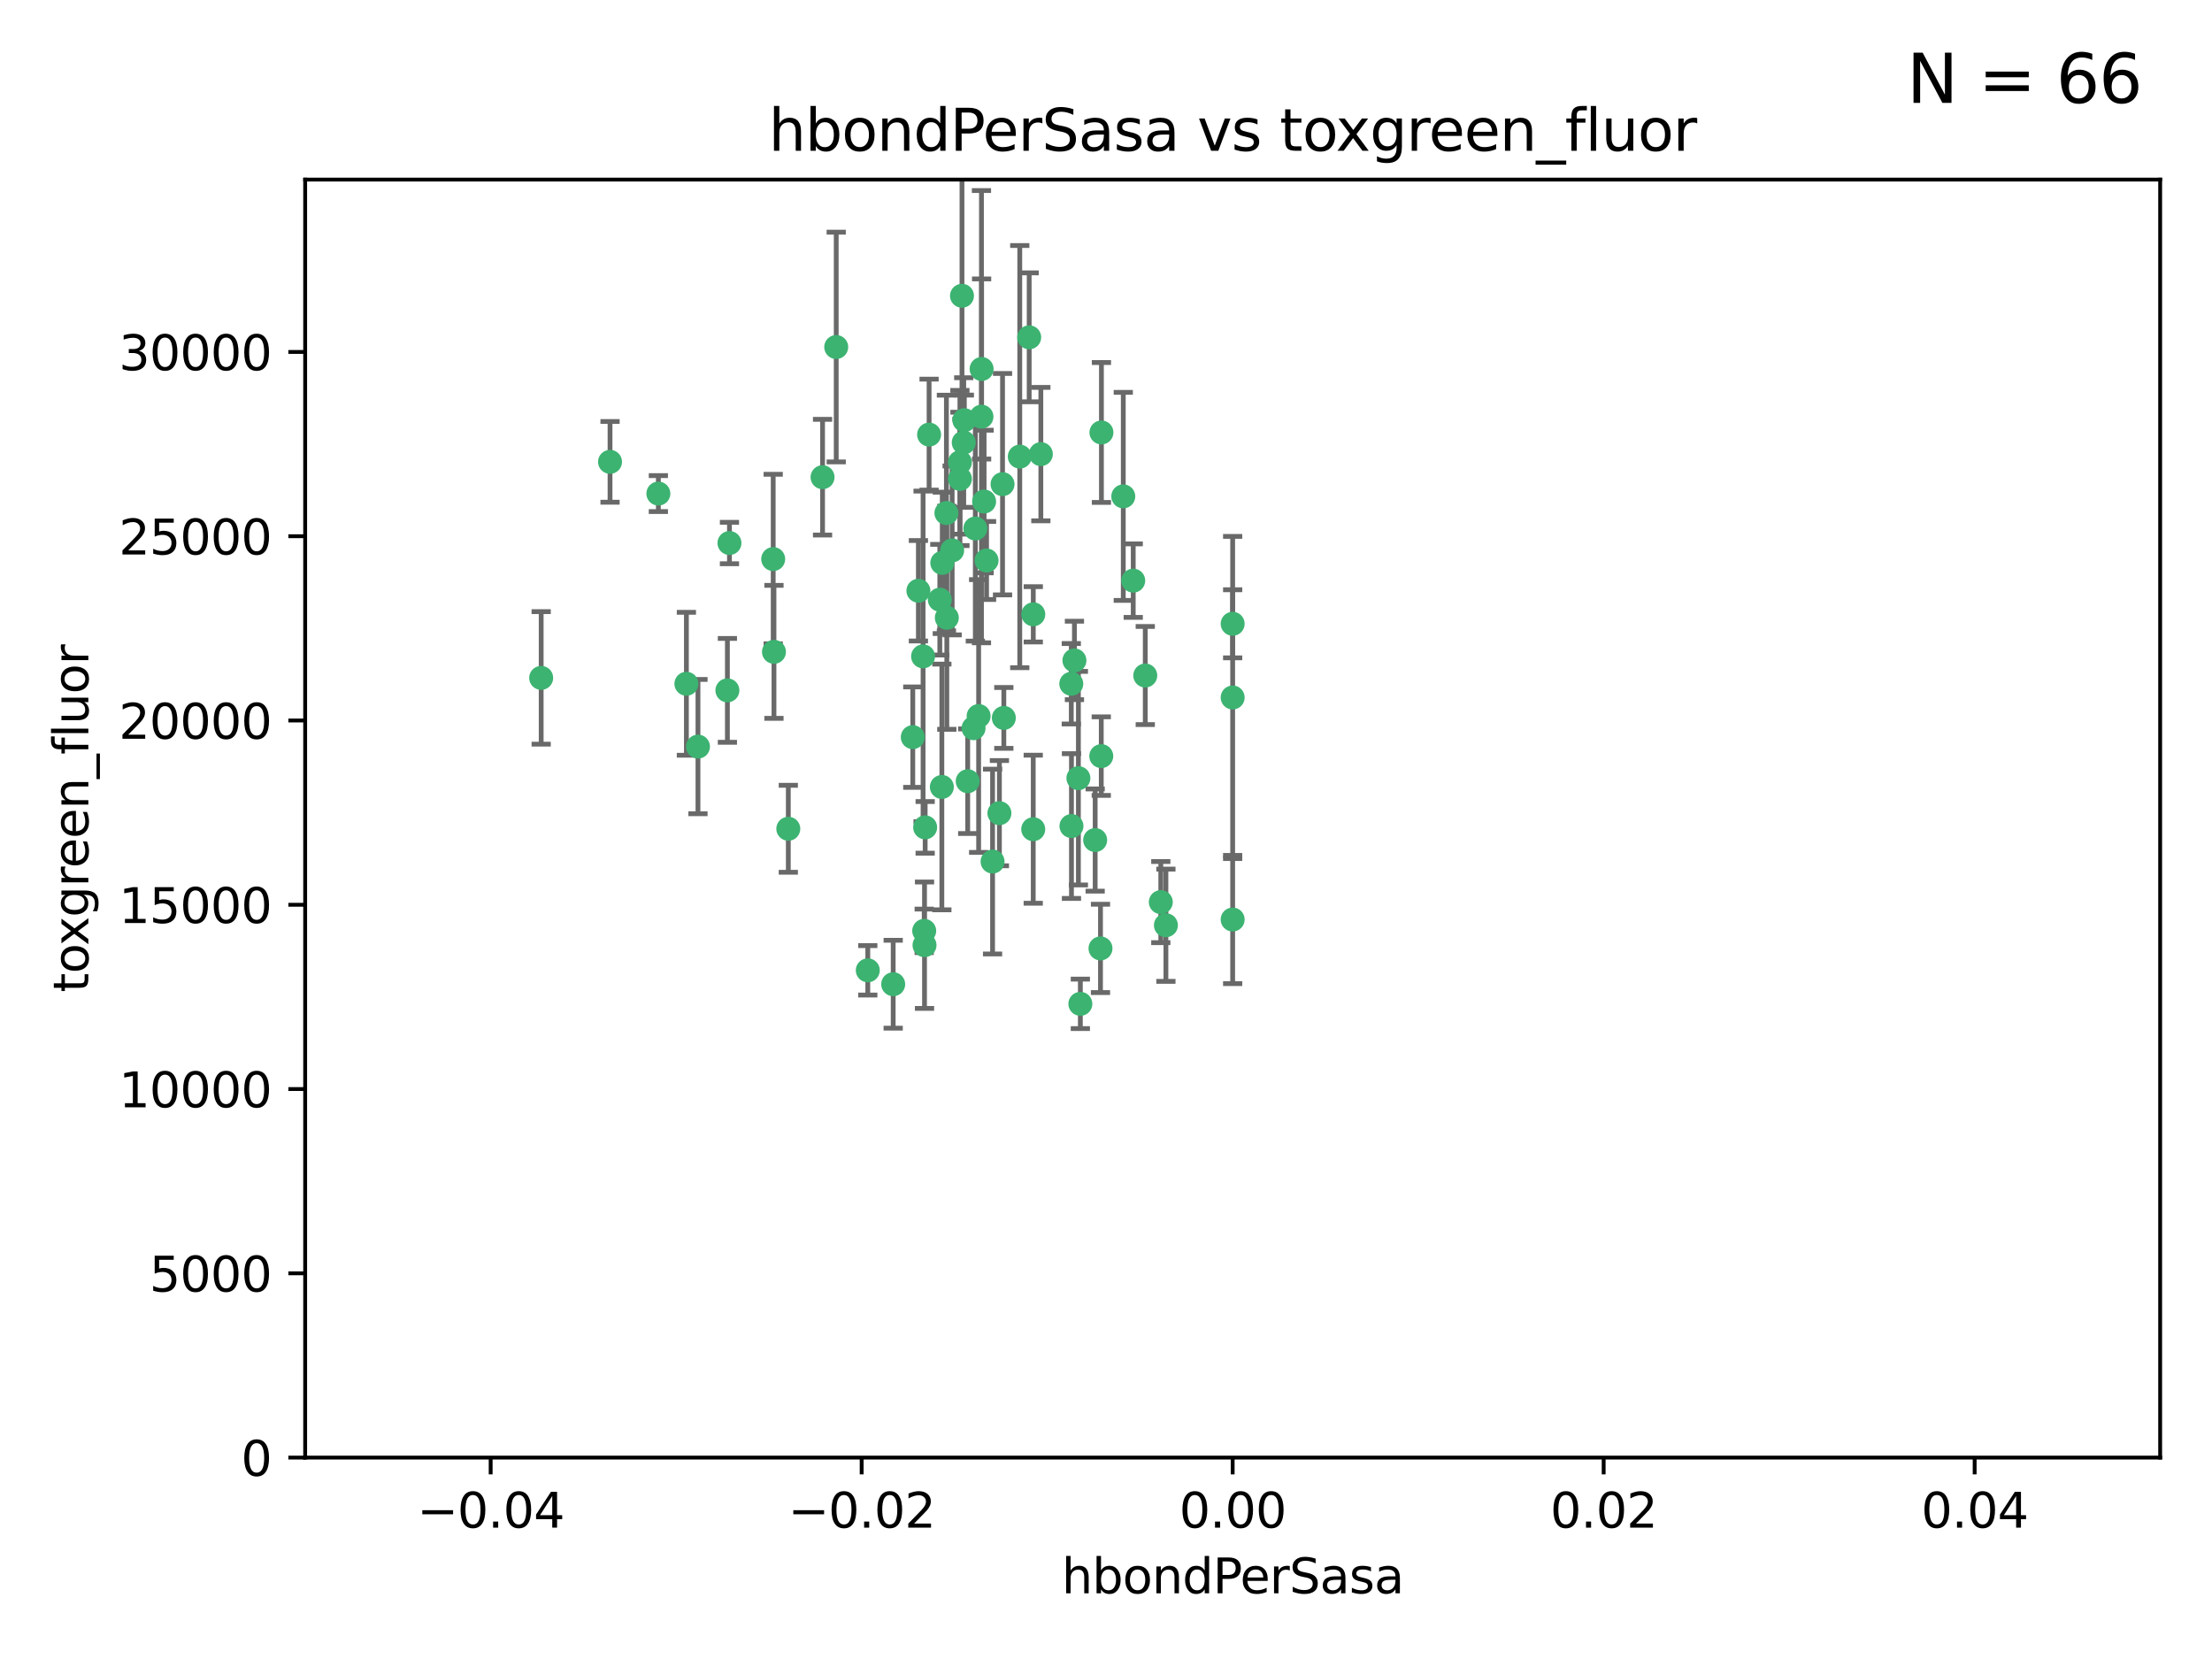 <?xml version="1.0" encoding="utf-8" standalone="no"?>
<!DOCTYPE svg PUBLIC "-//W3C//DTD SVG 1.1//EN"
  "http://www.w3.org/Graphics/SVG/1.1/DTD/svg11.dtd">
<svg xmlns:xlink="http://www.w3.org/1999/xlink" width="460.8pt" height="345.6pt" viewBox="0 0 460.8 345.6" xmlns="http://www.w3.org/2000/svg" version="1.1">
 <defs>
  <style type="text/css">*{stroke-linejoin: round; stroke-linecap: butt}</style>
 </defs>
 <g id="figure_1">
  <g id="patch_1">
   <path d="M 0 345.6 
L 460.8 345.6 
L 460.8 0 
L 0 0 
z
" style="fill: #ffffff"/>
  </g>
  <g id="axes_1">
   <g id="patch_2">
    <path d="M 63.571 303.64 
L 450 303.64 
L 450 37.411 
L 63.571 37.411 
z
" style="fill: #ffffff"/>
   </g>
   <g id="PathCollection_1">
    <defs>
     <path id="ma69e3de684" d="M 0 1.118 
C 0.297 1.118 0.581 1 0.791 0.791 
C 1 0.581 1.118 0.297 1.118 0 
C 1.118 -0.297 1 -0.581 0.791 -0.791 
C 0.581 -1 0.297 -1.118 0 -1.118 
C -0.297 -1.118 -0.581 -1 -0.791 -0.791 
C -1 -0.581 -1.118 -0.297 -1.118 0 
C -1.118 0.297 -1 0.581 -0.791 0.791 
C -0.581 1 -0.297 1.118 0 1.118 
z
" style="stroke: #3cb371"/>
    </defs>
    <g clip-path="url(#p8ebda1fb77)">
     <use xlink:href="#ma69e3de684" x="174.2" y="72.294" style="fill: #3cb371; stroke: #3cb371"/>
     <use xlink:href="#ma69e3de684" x="192.294" y="136.733" style="fill: #3cb371; stroke: #3cb371"/>
     <use xlink:href="#ma69e3de684" x="200.763" y="92.187" style="fill: #3cb371; stroke: #3cb371"/>
     <use xlink:href="#ma69e3de684" x="151.96" y="113.121" style="fill: #3cb371; stroke: #3cb371"/>
     <use xlink:href="#ma69e3de684" x="199.974" y="99.763" style="fill: #3cb371; stroke: #3cb371"/>
     <use xlink:href="#ma69e3de684" x="214.399" y="70.271" style="fill: #3cb371; stroke: #3cb371"/>
     <use xlink:href="#ma69e3de684" x="161.231" y="135.791" style="fill: #3cb371; stroke: #3cb371"/>
     <use xlink:href="#ma69e3de684" x="145.4" y="155.531" style="fill: #3cb371; stroke: #3cb371"/>
     <use xlink:href="#ma69e3de684" x="191.319" y="123.063" style="fill: #3cb371; stroke: #3cb371"/>
     <use xlink:href="#ma69e3de684" x="202.808" y="151.693" style="fill: #3cb371; stroke: #3cb371"/>
     <use xlink:href="#ma69e3de684" x="196.206" y="163.936" style="fill: #3cb371; stroke: #3cb371"/>
     <use xlink:href="#ma69e3de684" x="205.007" y="104.476" style="fill: #3cb371; stroke: #3cb371"/>
     <use xlink:href="#ma69e3de684" x="198.35" y="114.664" style="fill: #3cb371; stroke: #3cb371"/>
     <use xlink:href="#ma69e3de684" x="151.53" y="143.815" style="fill: #3cb371; stroke: #3cb371"/>
     <use xlink:href="#ma69e3de684" x="205.518" y="116.762" style="fill: #3cb371; stroke: #3cb371"/>
     <use xlink:href="#ma69e3de684" x="204.488" y="76.865" style="fill: #3cb371; stroke: #3cb371"/>
     <use xlink:href="#ma69e3de684" x="229.449" y="90.091" style="fill: #3cb371; stroke: #3cb371"/>
     <use xlink:href="#ma69e3de684" x="200.398" y="61.614" style="fill: #3cb371; stroke: #3cb371"/>
     <use xlink:href="#ma69e3de684" x="190.148" y="153.559" style="fill: #3cb371; stroke: #3cb371"/>
     <use xlink:href="#ma69e3de684" x="137.148" y="102.821" style="fill: #3cb371; stroke: #3cb371"/>
     <use xlink:href="#ma69e3de684" x="216.829" y="94.6" style="fill: #3cb371; stroke: #3cb371"/>
     <use xlink:href="#ma69e3de684" x="201.591" y="162.741" style="fill: #3cb371; stroke: #3cb371"/>
     <use xlink:href="#ma69e3de684" x="196.296" y="117.254" style="fill: #3cb371; stroke: #3cb371"/>
     <use xlink:href="#ma69e3de684" x="225.058" y="209.121" style="fill: #3cb371; stroke: #3cb371"/>
     <use xlink:href="#ma69e3de684" x="203.868" y="149.16" style="fill: #3cb371; stroke: #3cb371"/>
     <use xlink:href="#ma69e3de684" x="215.253" y="127.973" style="fill: #3cb371; stroke: #3cb371"/>
     <use xlink:href="#ma69e3de684" x="192.595" y="196.901" style="fill: #3cb371; stroke: #3cb371"/>
     <use xlink:href="#ma69e3de684" x="215.242" y="172.74" style="fill: #3cb371; stroke: #3cb371"/>
     <use xlink:href="#ma69e3de684" x="223.825" y="137.58" style="fill: #3cb371; stroke: #3cb371"/>
     <use xlink:href="#ma69e3de684" x="142.99" y="142.442" style="fill: #3cb371; stroke: #3cb371"/>
     <use xlink:href="#ma69e3de684" x="193.547" y="90.534" style="fill: #3cb371; stroke: #3cb371"/>
     <use xlink:href="#ma69e3de684" x="171.352" y="99.407" style="fill: #3cb371; stroke: #3cb371"/>
     <use xlink:href="#ma69e3de684" x="209.117" y="149.553" style="fill: #3cb371; stroke: #3cb371"/>
     <use xlink:href="#ma69e3de684" x="195.78" y="124.926" style="fill: #3cb371; stroke: #3cb371"/>
     <use xlink:href="#ma69e3de684" x="208.847" y="100.862" style="fill: #3cb371; stroke: #3cb371"/>
     <use xlink:href="#ma69e3de684" x="197.156" y="106.867" style="fill: #3cb371; stroke: #3cb371"/>
     <use xlink:href="#ma69e3de684" x="203.181" y="110.098" style="fill: #3cb371; stroke: #3cb371"/>
     <use xlink:href="#ma69e3de684" x="223.169" y="142.44" style="fill: #3cb371; stroke: #3cb371"/>
     <use xlink:href="#ma69e3de684" x="204.456" y="86.8" style="fill: #3cb371; stroke: #3cb371"/>
     <use xlink:href="#ma69e3de684" x="242.88" y="192.743" style="fill: #3cb371; stroke: #3cb371"/>
     <use xlink:href="#ma69e3de684" x="199.969" y="96.298" style="fill: #3cb371; stroke: #3cb371"/>
     <use xlink:href="#ma69e3de684" x="233.999" y="103.401" style="fill: #3cb371; stroke: #3cb371"/>
     <use xlink:href="#ma69e3de684" x="197.24" y="128.689" style="fill: #3cb371; stroke: #3cb371"/>
     <use xlink:href="#ma69e3de684" x="241.816" y="187.922" style="fill: #3cb371; stroke: #3cb371"/>
     <use xlink:href="#ma69e3de684" x="212.436" y="95.121" style="fill: #3cb371; stroke: #3cb371"/>
     <use xlink:href="#ma69e3de684" x="127.081" y="96.211" style="fill: #3cb371; stroke: #3cb371"/>
     <use xlink:href="#ma69e3de684" x="180.776" y="202.138" style="fill: #3cb371; stroke: #3cb371"/>
     <use xlink:href="#ma69e3de684" x="112.736" y="141.216" style="fill: #3cb371; stroke: #3cb371"/>
     <use xlink:href="#ma69e3de684" x="206.77" y="179.478" style="fill: #3cb371; stroke: #3cb371"/>
     <use xlink:href="#ma69e3de684" x="208.195" y="169.397" style="fill: #3cb371; stroke: #3cb371"/>
     <use xlink:href="#ma69e3de684" x="186.069" y="205.029" style="fill: #3cb371; stroke: #3cb371"/>
     <use xlink:href="#ma69e3de684" x="200.892" y="87.531" style="fill: #3cb371; stroke: #3cb371"/>
     <use xlink:href="#ma69e3de684" x="229.414" y="157.513" style="fill: #3cb371; stroke: #3cb371"/>
     <use xlink:href="#ma69e3de684" x="192.527" y="193.912" style="fill: #3cb371; stroke: #3cb371"/>
     <use xlink:href="#ma69e3de684" x="161.071" y="116.464" style="fill: #3cb371; stroke: #3cb371"/>
     <use xlink:href="#ma69e3de684" x="228.144" y="174.998" style="fill: #3cb371; stroke: #3cb371"/>
     <use xlink:href="#ma69e3de684" x="223.205" y="172.082" style="fill: #3cb371; stroke: #3cb371"/>
     <use xlink:href="#ma69e3de684" x="192.729" y="172.356" style="fill: #3cb371; stroke: #3cb371"/>
     <use xlink:href="#ma69e3de684" x="256.786" y="191.554" style="fill: #3cb371; stroke: #3cb371"/>
     <use xlink:href="#ma69e3de684" x="256.786" y="145.3" style="fill: #3cb371; stroke: #3cb371"/>
     <use xlink:href="#ma69e3de684" x="256.786" y="129.947" style="fill: #3cb371; stroke: #3cb371"/>
     <use xlink:href="#ma69e3de684" x="224.65" y="162.105" style="fill: #3cb371; stroke: #3cb371"/>
     <use xlink:href="#ma69e3de684" x="238.58" y="140.722" style="fill: #3cb371; stroke: #3cb371"/>
     <use xlink:href="#ma69e3de684" x="229.252" y="197.571" style="fill: #3cb371; stroke: #3cb371"/>
     <use xlink:href="#ma69e3de684" x="236.073" y="120.958" style="fill: #3cb371; stroke: #3cb371"/>
     <use xlink:href="#ma69e3de684" x="164.219" y="172.649" style="fill: #3cb371; stroke: #3cb371"/>
    </g>
   </g>
   <g id="matplotlib.axis_1">
    <g id="xtick_1">
     <g id="line2d_1">
      <defs>
       <path id="m394d645f6f" d="M 0 0 
L 0 3.5 
" style="stroke: #000000; stroke-width: 0.8"/>
      </defs>
      <g>
       <use xlink:href="#m394d645f6f" x="102.214" y="303.64" style="stroke: #000000; stroke-width: 0.8"/>
      </g>
     </g>
     <g id="text_1">
      <!-- −0.04 -->
      <g transform="translate(86.891 318.238)scale(0.1 -0.1)">
       <defs>
        <path id="DejaVuSans-2212" d="M 678 2272 
L 4684 2272 
L 4684 1741 
L 678 1741 
L 678 2272 
z
" transform="scale(0.016)"/>
        <path id="DejaVuSans-30" d="M 2034 4250 
Q 1547 4250 1301 3770 
Q 1056 3291 1056 2328 
Q 1056 1369 1301 889 
Q 1547 409 2034 409 
Q 2525 409 2770 889 
Q 3016 1369 3016 2328 
Q 3016 3291 2770 3770 
Q 2525 4250 2034 4250 
z
M 2034 4750 
Q 2819 4750 3233 4129 
Q 3647 3509 3647 2328 
Q 3647 1150 3233 529 
Q 2819 -91 2034 -91 
Q 1250 -91 836 529 
Q 422 1150 422 2328 
Q 422 3509 836 4129 
Q 1250 4750 2034 4750 
z
" transform="scale(0.016)"/>
        <path id="DejaVuSans-2e" d="M 684 794 
L 1344 794 
L 1344 0 
L 684 0 
L 684 794 
z
" transform="scale(0.016)"/>
        <path id="DejaVuSans-34" d="M 2419 4116 
L 825 1625 
L 2419 1625 
L 2419 4116 
z
M 2253 4666 
L 3047 4666 
L 3047 1625 
L 3713 1625 
L 3713 1100 
L 3047 1100 
L 3047 0 
L 2419 0 
L 2419 1100 
L 313 1100 
L 313 1709 
L 2253 4666 
z
" transform="scale(0.016)"/>
       </defs>
       <use xlink:href="#DejaVuSans-2212"/>
       <use xlink:href="#DejaVuSans-30" x="83.789"/>
       <use xlink:href="#DejaVuSans-2e" x="147.412"/>
       <use xlink:href="#DejaVuSans-30" x="179.199"/>
       <use xlink:href="#DejaVuSans-34" x="242.822"/>
      </g>
     </g>
    </g>
    <g id="xtick_2">
     <g id="line2d_2">
      <g>
       <use xlink:href="#m394d645f6f" x="179.5" y="303.64" style="stroke: #000000; stroke-width: 0.8"/>
      </g>
     </g>
     <g id="text_2">
      <!-- −0.02 -->
      <g transform="translate(164.177 318.238)scale(0.1 -0.1)">
       <defs>
        <path id="DejaVuSans-32" d="M 1228 531 
L 3431 531 
L 3431 0 
L 469 0 
L 469 531 
Q 828 903 1448 1529 
Q 2069 2156 2228 2338 
Q 2531 2678 2651 2914 
Q 2772 3150 2772 3378 
Q 2772 3750 2511 3984 
Q 2250 4219 1831 4219 
Q 1534 4219 1204 4116 
Q 875 4013 500 3803 
L 500 4441 
Q 881 4594 1212 4672 
Q 1544 4750 1819 4750 
Q 2544 4750 2975 4387 
Q 3406 4025 3406 3419 
Q 3406 3131 3298 2873 
Q 3191 2616 2906 2266 
Q 2828 2175 2409 1742 
Q 1991 1309 1228 531 
z
" transform="scale(0.016)"/>
       </defs>
       <use xlink:href="#DejaVuSans-2212"/>
       <use xlink:href="#DejaVuSans-30" x="83.789"/>
       <use xlink:href="#DejaVuSans-2e" x="147.412"/>
       <use xlink:href="#DejaVuSans-30" x="179.199"/>
       <use xlink:href="#DejaVuSans-32" x="242.822"/>
      </g>
     </g>
    </g>
    <g id="xtick_3">
     <g id="line2d_3">
      <g>
       <use xlink:href="#m394d645f6f" x="256.786" y="303.64" style="stroke: #000000; stroke-width: 0.8"/>
      </g>
     </g>
     <g id="text_3">
      <!-- 0.00 -->
      <g transform="translate(245.653 318.238)scale(0.1 -0.1)">
       <use xlink:href="#DejaVuSans-30"/>
       <use xlink:href="#DejaVuSans-2e" x="63.623"/>
       <use xlink:href="#DejaVuSans-30" x="95.41"/>
       <use xlink:href="#DejaVuSans-30" x="159.033"/>
      </g>
     </g>
    </g>
    <g id="xtick_4">
     <g id="line2d_4">
      <g>
       <use xlink:href="#m394d645f6f" x="334.071" y="303.64" style="stroke: #000000; stroke-width: 0.8"/>
      </g>
     </g>
     <g id="text_4">
      <!-- 0.02 -->
      <g transform="translate(322.939 318.238)scale(0.1 -0.1)">
       <use xlink:href="#DejaVuSans-30"/>
       <use xlink:href="#DejaVuSans-2e" x="63.623"/>
       <use xlink:href="#DejaVuSans-30" x="95.41"/>
       <use xlink:href="#DejaVuSans-32" x="159.033"/>
      </g>
     </g>
    </g>
    <g id="xtick_5">
     <g id="line2d_5">
      <g>
       <use xlink:href="#m394d645f6f" x="411.357" y="303.64" style="stroke: #000000; stroke-width: 0.8"/>
      </g>
     </g>
     <g id="text_5">
      <!-- 0.04 -->
      <g transform="translate(400.224 318.238)scale(0.1 -0.1)">
       <use xlink:href="#DejaVuSans-30"/>
       <use xlink:href="#DejaVuSans-2e" x="63.623"/>
       <use xlink:href="#DejaVuSans-30" x="95.41"/>
       <use xlink:href="#DejaVuSans-34" x="159.033"/>
      </g>
     </g>
    </g>
    <g id="text_6">
     <!-- hbondPerSasa -->
     <g transform="translate(221.168 331.917)scale(0.1 -0.1)">
      <defs>
       <path id="DejaVuSans-68" d="M 3513 2113 
L 3513 0 
L 2938 0 
L 2938 2094 
Q 2938 2591 2744 2837 
Q 2550 3084 2163 3084 
Q 1697 3084 1428 2787 
Q 1159 2491 1159 1978 
L 1159 0 
L 581 0 
L 581 4863 
L 1159 4863 
L 1159 2956 
Q 1366 3272 1645 3428 
Q 1925 3584 2291 3584 
Q 2894 3584 3203 3211 
Q 3513 2838 3513 2113 
z
" transform="scale(0.016)"/>
       <path id="DejaVuSans-62" d="M 3116 1747 
Q 3116 2381 2855 2742 
Q 2594 3103 2138 3103 
Q 1681 3103 1420 2742 
Q 1159 2381 1159 1747 
Q 1159 1113 1420 752 
Q 1681 391 2138 391 
Q 2594 391 2855 752 
Q 3116 1113 3116 1747 
z
M 1159 2969 
Q 1341 3281 1617 3432 
Q 1894 3584 2278 3584 
Q 2916 3584 3314 3078 
Q 3713 2572 3713 1747 
Q 3713 922 3314 415 
Q 2916 -91 2278 -91 
Q 1894 -91 1617 61 
Q 1341 213 1159 525 
L 1159 0 
L 581 0 
L 581 4863 
L 1159 4863 
L 1159 2969 
z
" transform="scale(0.016)"/>
       <path id="DejaVuSans-6f" d="M 1959 3097 
Q 1497 3097 1228 2736 
Q 959 2375 959 1747 
Q 959 1119 1226 758 
Q 1494 397 1959 397 
Q 2419 397 2687 759 
Q 2956 1122 2956 1747 
Q 2956 2369 2687 2733 
Q 2419 3097 1959 3097 
z
M 1959 3584 
Q 2709 3584 3137 3096 
Q 3566 2609 3566 1747 
Q 3566 888 3137 398 
Q 2709 -91 1959 -91 
Q 1206 -91 779 398 
Q 353 888 353 1747 
Q 353 2609 779 3096 
Q 1206 3584 1959 3584 
z
" transform="scale(0.016)"/>
       <path id="DejaVuSans-6e" d="M 3513 2113 
L 3513 0 
L 2938 0 
L 2938 2094 
Q 2938 2591 2744 2837 
Q 2550 3084 2163 3084 
Q 1697 3084 1428 2787 
Q 1159 2491 1159 1978 
L 1159 0 
L 581 0 
L 581 3500 
L 1159 3500 
L 1159 2956 
Q 1366 3272 1645 3428 
Q 1925 3584 2291 3584 
Q 2894 3584 3203 3211 
Q 3513 2838 3513 2113 
z
" transform="scale(0.016)"/>
       <path id="DejaVuSans-64" d="M 2906 2969 
L 2906 4863 
L 3481 4863 
L 3481 0 
L 2906 0 
L 2906 525 
Q 2725 213 2448 61 
Q 2172 -91 1784 -91 
Q 1150 -91 751 415 
Q 353 922 353 1747 
Q 353 2572 751 3078 
Q 1150 3584 1784 3584 
Q 2172 3584 2448 3432 
Q 2725 3281 2906 2969 
z
M 947 1747 
Q 947 1113 1208 752 
Q 1469 391 1925 391 
Q 2381 391 2643 752 
Q 2906 1113 2906 1747 
Q 2906 2381 2643 2742 
Q 2381 3103 1925 3103 
Q 1469 3103 1208 2742 
Q 947 2381 947 1747 
z
" transform="scale(0.016)"/>
       <path id="DejaVuSans-50" d="M 1259 4147 
L 1259 2394 
L 2053 2394 
Q 2494 2394 2734 2622 
Q 2975 2850 2975 3272 
Q 2975 3691 2734 3919 
Q 2494 4147 2053 4147 
L 1259 4147 
z
M 628 4666 
L 2053 4666 
Q 2838 4666 3239 4311 
Q 3641 3956 3641 3272 
Q 3641 2581 3239 2228 
Q 2838 1875 2053 1875 
L 1259 1875 
L 1259 0 
L 628 0 
L 628 4666 
z
" transform="scale(0.016)"/>
       <path id="DejaVuSans-65" d="M 3597 1894 
L 3597 1613 
L 953 1613 
Q 991 1019 1311 708 
Q 1631 397 2203 397 
Q 2534 397 2845 478 
Q 3156 559 3463 722 
L 3463 178 
Q 3153 47 2828 -22 
Q 2503 -91 2169 -91 
Q 1331 -91 842 396 
Q 353 884 353 1716 
Q 353 2575 817 3079 
Q 1281 3584 2069 3584 
Q 2775 3584 3186 3129 
Q 3597 2675 3597 1894 
z
M 3022 2063 
Q 3016 2534 2758 2815 
Q 2500 3097 2075 3097 
Q 1594 3097 1305 2825 
Q 1016 2553 972 2059 
L 3022 2063 
z
" transform="scale(0.016)"/>
       <path id="DejaVuSans-72" d="M 2631 2963 
Q 2534 3019 2420 3045 
Q 2306 3072 2169 3072 
Q 1681 3072 1420 2755 
Q 1159 2438 1159 1844 
L 1159 0 
L 581 0 
L 581 3500 
L 1159 3500 
L 1159 2956 
Q 1341 3275 1631 3429 
Q 1922 3584 2338 3584 
Q 2397 3584 2469 3576 
Q 2541 3569 2628 3553 
L 2631 2963 
z
" transform="scale(0.016)"/>
       <path id="DejaVuSans-53" d="M 3425 4513 
L 3425 3897 
Q 3066 4069 2747 4153 
Q 2428 4238 2131 4238 
Q 1616 4238 1336 4038 
Q 1056 3838 1056 3469 
Q 1056 3159 1242 3001 
Q 1428 2844 1947 2747 
L 2328 2669 
Q 3034 2534 3370 2195 
Q 3706 1856 3706 1288 
Q 3706 609 3251 259 
Q 2797 -91 1919 -91 
Q 1588 -91 1214 -16 
Q 841 59 441 206 
L 441 856 
Q 825 641 1194 531 
Q 1563 422 1919 422 
Q 2459 422 2753 634 
Q 3047 847 3047 1241 
Q 3047 1584 2836 1778 
Q 2625 1972 2144 2069 
L 1759 2144 
Q 1053 2284 737 2584 
Q 422 2884 422 3419 
Q 422 4038 858 4394 
Q 1294 4750 2059 4750 
Q 2388 4750 2728 4690 
Q 3069 4631 3425 4513 
z
" transform="scale(0.016)"/>
       <path id="DejaVuSans-61" d="M 2194 1759 
Q 1497 1759 1228 1600 
Q 959 1441 959 1056 
Q 959 750 1161 570 
Q 1363 391 1709 391 
Q 2188 391 2477 730 
Q 2766 1069 2766 1631 
L 2766 1759 
L 2194 1759 
z
M 3341 1997 
L 3341 0 
L 2766 0 
L 2766 531 
Q 2569 213 2275 61 
Q 1981 -91 1556 -91 
Q 1019 -91 701 211 
Q 384 513 384 1019 
Q 384 1609 779 1909 
Q 1175 2209 1959 2209 
L 2766 2209 
L 2766 2266 
Q 2766 2663 2505 2880 
Q 2244 3097 1772 3097 
Q 1472 3097 1187 3025 
Q 903 2953 641 2809 
L 641 3341 
Q 956 3463 1253 3523 
Q 1550 3584 1831 3584 
Q 2591 3584 2966 3190 
Q 3341 2797 3341 1997 
z
" transform="scale(0.016)"/>
       <path id="DejaVuSans-73" d="M 2834 3397 
L 2834 2853 
Q 2591 2978 2328 3040 
Q 2066 3103 1784 3103 
Q 1356 3103 1142 2972 
Q 928 2841 928 2578 
Q 928 2378 1081 2264 
Q 1234 2150 1697 2047 
L 1894 2003 
Q 2506 1872 2764 1633 
Q 3022 1394 3022 966 
Q 3022 478 2636 193 
Q 2250 -91 1575 -91 
Q 1294 -91 989 -36 
Q 684 19 347 128 
L 347 722 
Q 666 556 975 473 
Q 1284 391 1588 391 
Q 1994 391 2212 530 
Q 2431 669 2431 922 
Q 2431 1156 2273 1281 
Q 2116 1406 1581 1522 
L 1381 1569 
Q 847 1681 609 1914 
Q 372 2147 372 2553 
Q 372 3047 722 3315 
Q 1072 3584 1716 3584 
Q 2034 3584 2315 3537 
Q 2597 3491 2834 3397 
z
" transform="scale(0.016)"/>
      </defs>
      <use xlink:href="#DejaVuSans-68"/>
      <use xlink:href="#DejaVuSans-62" x="63.379"/>
      <use xlink:href="#DejaVuSans-6f" x="126.855"/>
      <use xlink:href="#DejaVuSans-6e" x="188.037"/>
      <use xlink:href="#DejaVuSans-64" x="251.416"/>
      <use xlink:href="#DejaVuSans-50" x="314.893"/>
      <use xlink:href="#DejaVuSans-65" x="371.57"/>
      <use xlink:href="#DejaVuSans-72" x="433.094"/>
      <use xlink:href="#DejaVuSans-53" x="474.207"/>
      <use xlink:href="#DejaVuSans-61" x="537.684"/>
      <use xlink:href="#DejaVuSans-73" x="598.963"/>
      <use xlink:href="#DejaVuSans-61" x="651.062"/>
     </g>
    </g>
   </g>
   <g id="matplotlib.axis_2">
    <g id="ytick_1">
     <g id="line2d_6">
      <defs>
       <path id="m53cd7a9b62" d="M 0 0 
L -3.5 0 
" style="stroke: #000000; stroke-width: 0.8"/>
      </defs>
      <g>
       <use xlink:href="#m53cd7a9b62" x="63.571" y="303.64" style="stroke: #000000; stroke-width: 0.8"/>
      </g>
     </g>
     <g id="text_7">
      <!-- 0 -->
      <g transform="translate(50.209 307.439)scale(0.1 -0.1)">
       <use xlink:href="#DejaVuSans-30"/>
      </g>
     </g>
    </g>
    <g id="ytick_2">
     <g id="line2d_7">
      <g>
       <use xlink:href="#m53cd7a9b62" x="63.571" y="265.253" style="stroke: #000000; stroke-width: 0.8"/>
      </g>
     </g>
     <g id="text_8">
      <!-- 5000 -->
      <g transform="translate(31.121 269.052)scale(0.1 -0.1)">
       <defs>
        <path id="DejaVuSans-35" d="M 691 4666 
L 3169 4666 
L 3169 4134 
L 1269 4134 
L 1269 2991 
Q 1406 3038 1543 3061 
Q 1681 3084 1819 3084 
Q 2600 3084 3056 2656 
Q 3513 2228 3513 1497 
Q 3513 744 3044 326 
Q 2575 -91 1722 -91 
Q 1428 -91 1123 -41 
Q 819 9 494 109 
L 494 744 
Q 775 591 1075 516 
Q 1375 441 1709 441 
Q 2250 441 2565 725 
Q 2881 1009 2881 1497 
Q 2881 1984 2565 2268 
Q 2250 2553 1709 2553 
Q 1456 2553 1204 2497 
Q 953 2441 691 2322 
L 691 4666 
z
" transform="scale(0.016)"/>
       </defs>
       <use xlink:href="#DejaVuSans-35"/>
       <use xlink:href="#DejaVuSans-30" x="63.623"/>
       <use xlink:href="#DejaVuSans-30" x="127.246"/>
       <use xlink:href="#DejaVuSans-30" x="190.869"/>
      </g>
     </g>
    </g>
    <g id="ytick_3">
     <g id="line2d_8">
      <g>
       <use xlink:href="#m53cd7a9b62" x="63.571" y="226.866" style="stroke: #000000; stroke-width: 0.8"/>
      </g>
     </g>
     <g id="text_9">
      <!-- 10000 -->
      <g transform="translate(24.759 230.665)scale(0.1 -0.1)">
       <defs>
        <path id="DejaVuSans-31" d="M 794 531 
L 1825 531 
L 1825 4091 
L 703 3866 
L 703 4441 
L 1819 4666 
L 2450 4666 
L 2450 531 
L 3481 531 
L 3481 0 
L 794 0 
L 794 531 
z
" transform="scale(0.016)"/>
       </defs>
       <use xlink:href="#DejaVuSans-31"/>
       <use xlink:href="#DejaVuSans-30" x="63.623"/>
       <use xlink:href="#DejaVuSans-30" x="127.246"/>
       <use xlink:href="#DejaVuSans-30" x="190.869"/>
       <use xlink:href="#DejaVuSans-30" x="254.492"/>
      </g>
     </g>
    </g>
    <g id="ytick_4">
     <g id="line2d_9">
      <g>
       <use xlink:href="#m53cd7a9b62" x="63.571" y="188.479" style="stroke: #000000; stroke-width: 0.8"/>
      </g>
     </g>
     <g id="text_10">
      <!-- 15000 -->
      <g transform="translate(24.759 192.278)scale(0.1 -0.1)">
       <use xlink:href="#DejaVuSans-31"/>
       <use xlink:href="#DejaVuSans-35" x="63.623"/>
       <use xlink:href="#DejaVuSans-30" x="127.246"/>
       <use xlink:href="#DejaVuSans-30" x="190.869"/>
       <use xlink:href="#DejaVuSans-30" x="254.492"/>
      </g>
     </g>
    </g>
    <g id="ytick_5">
     <g id="line2d_10">
      <g>
       <use xlink:href="#m53cd7a9b62" x="63.571" y="150.092" style="stroke: #000000; stroke-width: 0.8"/>
      </g>
     </g>
     <g id="text_11">
      <!-- 20000 -->
      <g transform="translate(24.759 153.891)scale(0.1 -0.1)">
       <use xlink:href="#DejaVuSans-32"/>
       <use xlink:href="#DejaVuSans-30" x="63.623"/>
       <use xlink:href="#DejaVuSans-30" x="127.246"/>
       <use xlink:href="#DejaVuSans-30" x="190.869"/>
       <use xlink:href="#DejaVuSans-30" x="254.492"/>
      </g>
     </g>
    </g>
    <g id="ytick_6">
     <g id="line2d_11">
      <g>
       <use xlink:href="#m53cd7a9b62" x="63.571" y="111.705" style="stroke: #000000; stroke-width: 0.8"/>
      </g>
     </g>
     <g id="text_12">
      <!-- 25000 -->
      <g transform="translate(24.759 115.504)scale(0.1 -0.1)">
       <use xlink:href="#DejaVuSans-32"/>
       <use xlink:href="#DejaVuSans-35" x="63.623"/>
       <use xlink:href="#DejaVuSans-30" x="127.246"/>
       <use xlink:href="#DejaVuSans-30" x="190.869"/>
       <use xlink:href="#DejaVuSans-30" x="254.492"/>
      </g>
     </g>
    </g>
    <g id="ytick_7">
     <g id="line2d_12">
      <g>
       <use xlink:href="#m53cd7a9b62" x="63.571" y="73.317" style="stroke: #000000; stroke-width: 0.8"/>
      </g>
     </g>
     <g id="text_13">
      <!-- 30000 -->
      <g transform="translate(24.759 77.117)scale(0.1 -0.1)">
       <defs>
        <path id="DejaVuSans-33" d="M 2597 2516 
Q 3050 2419 3304 2112 
Q 3559 1806 3559 1356 
Q 3559 666 3084 287 
Q 2609 -91 1734 -91 
Q 1441 -91 1130 -33 
Q 819 25 488 141 
L 488 750 
Q 750 597 1062 519 
Q 1375 441 1716 441 
Q 2309 441 2620 675 
Q 2931 909 2931 1356 
Q 2931 1769 2642 2001 
Q 2353 2234 1838 2234 
L 1294 2234 
L 1294 2753 
L 1863 2753 
Q 2328 2753 2575 2939 
Q 2822 3125 2822 3475 
Q 2822 3834 2567 4026 
Q 2313 4219 1838 4219 
Q 1578 4219 1281 4162 
Q 984 4106 628 3988 
L 628 4550 
Q 988 4650 1302 4700 
Q 1616 4750 1894 4750 
Q 2613 4750 3031 4423 
Q 3450 4097 3450 3541 
Q 3450 3153 3228 2886 
Q 3006 2619 2597 2516 
z
" transform="scale(0.016)"/>
       </defs>
       <use xlink:href="#DejaVuSans-33"/>
       <use xlink:href="#DejaVuSans-30" x="63.623"/>
       <use xlink:href="#DejaVuSans-30" x="127.246"/>
       <use xlink:href="#DejaVuSans-30" x="190.869"/>
       <use xlink:href="#DejaVuSans-30" x="254.492"/>
      </g>
     </g>
    </g>
    <g id="text_14">
     <!-- toxgreen_fluor -->
     <g transform="translate(18.401 206.72)rotate(-90)scale(0.1 -0.1)">
      <defs>
       <path id="DejaVuSans-74" d="M 1172 4494 
L 1172 3500 
L 2356 3500 
L 2356 3053 
L 1172 3053 
L 1172 1153 
Q 1172 725 1289 603 
Q 1406 481 1766 481 
L 2356 481 
L 2356 0 
L 1766 0 
Q 1100 0 847 248 
Q 594 497 594 1153 
L 594 3053 
L 172 3053 
L 172 3500 
L 594 3500 
L 594 4494 
L 1172 4494 
z
" transform="scale(0.016)"/>
       <path id="DejaVuSans-78" d="M 3513 3500 
L 2247 1797 
L 3578 0 
L 2900 0 
L 1881 1375 
L 863 0 
L 184 0 
L 1544 1831 
L 300 3500 
L 978 3500 
L 1906 2253 
L 2834 3500 
L 3513 3500 
z
" transform="scale(0.016)"/>
       <path id="DejaVuSans-67" d="M 2906 1791 
Q 2906 2416 2648 2759 
Q 2391 3103 1925 3103 
Q 1463 3103 1205 2759 
Q 947 2416 947 1791 
Q 947 1169 1205 825 
Q 1463 481 1925 481 
Q 2391 481 2648 825 
Q 2906 1169 2906 1791 
z
M 3481 434 
Q 3481 -459 3084 -895 
Q 2688 -1331 1869 -1331 
Q 1566 -1331 1297 -1286 
Q 1028 -1241 775 -1147 
L 775 -588 
Q 1028 -725 1275 -790 
Q 1522 -856 1778 -856 
Q 2344 -856 2625 -561 
Q 2906 -266 2906 331 
L 2906 616 
Q 2728 306 2450 153 
Q 2172 0 1784 0 
Q 1141 0 747 490 
Q 353 981 353 1791 
Q 353 2603 747 3093 
Q 1141 3584 1784 3584 
Q 2172 3584 2450 3431 
Q 2728 3278 2906 2969 
L 2906 3500 
L 3481 3500 
L 3481 434 
z
" transform="scale(0.016)"/>
       <path id="DejaVuSans-5f" d="M 3263 -1063 
L 3263 -1509 
L -63 -1509 
L -63 -1063 
L 3263 -1063 
z
" transform="scale(0.016)"/>
       <path id="DejaVuSans-66" d="M 2375 4863 
L 2375 4384 
L 1825 4384 
Q 1516 4384 1395 4259 
Q 1275 4134 1275 3809 
L 1275 3500 
L 2222 3500 
L 2222 3053 
L 1275 3053 
L 1275 0 
L 697 0 
L 697 3053 
L 147 3053 
L 147 3500 
L 697 3500 
L 697 3744 
Q 697 4328 969 4595 
Q 1241 4863 1831 4863 
L 2375 4863 
z
" transform="scale(0.016)"/>
       <path id="DejaVuSans-6c" d="M 603 4863 
L 1178 4863 
L 1178 0 
L 603 0 
L 603 4863 
z
" transform="scale(0.016)"/>
       <path id="DejaVuSans-75" d="M 544 1381 
L 544 3500 
L 1119 3500 
L 1119 1403 
Q 1119 906 1312 657 
Q 1506 409 1894 409 
Q 2359 409 2629 706 
Q 2900 1003 2900 1516 
L 2900 3500 
L 3475 3500 
L 3475 0 
L 2900 0 
L 2900 538 
Q 2691 219 2414 64 
Q 2138 -91 1772 -91 
Q 1169 -91 856 284 
Q 544 659 544 1381 
z
M 1991 3584 
L 1991 3584 
z
" transform="scale(0.016)"/>
      </defs>
      <use xlink:href="#DejaVuSans-74"/>
      <use xlink:href="#DejaVuSans-6f" x="39.209"/>
      <use xlink:href="#DejaVuSans-78" x="97.266"/>
      <use xlink:href="#DejaVuSans-67" x="156.445"/>
      <use xlink:href="#DejaVuSans-72" x="219.922"/>
      <use xlink:href="#DejaVuSans-65" x="258.785"/>
      <use xlink:href="#DejaVuSans-65" x="320.309"/>
      <use xlink:href="#DejaVuSans-6e" x="381.832"/>
      <use xlink:href="#DejaVuSans-5f" x="445.211"/>
      <use xlink:href="#DejaVuSans-66" x="495.211"/>
      <use xlink:href="#DejaVuSans-6c" x="530.416"/>
      <use xlink:href="#DejaVuSans-75" x="558.199"/>
      <use xlink:href="#DejaVuSans-6f" x="621.578"/>
      <use xlink:href="#DejaVuSans-72" x="682.76"/>
     </g>
    </g>
   </g>
   <g id="LineCollection_1">
    <path d="M 174.2 96.224 
L 174.2 48.364 
" clip-path="url(#p8ebda1fb77)" style="fill: none; stroke: #696969"/>
    <path d="M 192.294 171.165 
L 192.294 102.302 
" clip-path="url(#p8ebda1fb77)" style="fill: none; stroke: #696969"/>
    <path d="M 200.763 105.69 
L 200.763 78.685 
" clip-path="url(#p8ebda1fb77)" style="fill: none; stroke: #696969"/>
    <path d="M 151.96 117.435 
L 151.96 108.807 
" clip-path="url(#p8ebda1fb77)" style="fill: none; stroke: #696969"/>
    <path d="M 199.974 113.651 
L 199.974 85.875 
" clip-path="url(#p8ebda1fb77)" style="fill: none; stroke: #696969"/>
    <path d="M 214.399 83.696 
L 214.399 56.846 
" clip-path="url(#p8ebda1fb77)" style="fill: none; stroke: #696969"/>
    <path d="M 161.231 149.644 
L 161.231 121.939 
" clip-path="url(#p8ebda1fb77)" style="fill: none; stroke: #696969"/>
    <path d="M 145.4 169.522 
L 145.4 141.54 
" clip-path="url(#p8ebda1fb77)" style="fill: none; stroke: #696969"/>
    <path d="M 191.319 133.529 
L 191.319 112.598 
" clip-path="url(#p8ebda1fb77)" style="fill: none; stroke: #696969"/>
    <path d="M 202.808 152.217 
L 202.808 151.168 
" clip-path="url(#p8ebda1fb77)" style="fill: none; stroke: #696969"/>
    <path d="M 196.206 189.529 
L 196.206 138.343 
" clip-path="url(#p8ebda1fb77)" style="fill: none; stroke: #696969"/>
    <path d="M 205.007 119.328 
L 205.007 89.623 
" clip-path="url(#p8ebda1fb77)" style="fill: none; stroke: #696969"/>
    <path d="M 198.35 132.255 
L 198.35 97.072 
" clip-path="url(#p8ebda1fb77)" style="fill: none; stroke: #696969"/>
    <path d="M 151.53 154.632 
L 151.53 132.999 
" clip-path="url(#p8ebda1fb77)" style="fill: none; stroke: #696969"/>
    <path d="M 205.518 124.89 
L 205.518 108.635 
" clip-path="url(#p8ebda1fb77)" style="fill: none; stroke: #696969"/>
    <path d="M 204.488 95.625 
L 204.488 58.105 
" clip-path="url(#p8ebda1fb77)" style="fill: none; stroke: #696969"/>
    <path d="M 229.449 104.662 
L 229.449 75.52 
" clip-path="url(#p8ebda1fb77)" style="fill: none; stroke: #696969"/>
    <path d="M 200.398 87.306 
L 200.398 35.922 
" clip-path="url(#p8ebda1fb77)" style="fill: none; stroke: #696969"/>
    <path d="M 190.148 164.019 
L 190.148 143.098 
" clip-path="url(#p8ebda1fb77)" style="fill: none; stroke: #696969"/>
    <path d="M 137.148 106.565 
L 137.148 99.077 
" clip-path="url(#p8ebda1fb77)" style="fill: none; stroke: #696969"/>
    <path d="M 216.829 108.495 
L 216.829 80.704 
" clip-path="url(#p8ebda1fb77)" style="fill: none; stroke: #696969"/>
    <path d="M 201.591 173.639 
L 201.591 151.843 
" clip-path="url(#p8ebda1fb77)" style="fill: none; stroke: #696969"/>
    <path d="M 196.296 131.975 
L 196.296 102.532 
" clip-path="url(#p8ebda1fb77)" style="fill: none; stroke: #696969"/>
    <path d="M 225.058 214.275 
L 225.058 203.967 
" clip-path="url(#p8ebda1fb77)" style="fill: none; stroke: #696969"/>
    <path d="M 203.868 177.569 
L 203.868 120.752 
" clip-path="url(#p8ebda1fb77)" style="fill: none; stroke: #696969"/>
    <path d="M 215.253 133.734 
L 215.253 122.212 
" clip-path="url(#p8ebda1fb77)" style="fill: none; stroke: #696969"/>
    <path d="M 192.595 210.068 
L 192.595 183.734 
" clip-path="url(#p8ebda1fb77)" style="fill: none; stroke: #696969"/>
    <path d="M 215.242 188.163 
L 215.242 157.316 
" clip-path="url(#p8ebda1fb77)" style="fill: none; stroke: #696969"/>
    <path d="M 223.825 145.75 
L 223.825 129.411 
" clip-path="url(#p8ebda1fb77)" style="fill: none; stroke: #696969"/>
    <path d="M 142.99 157.326 
L 142.99 127.559 
" clip-path="url(#p8ebda1fb77)" style="fill: none; stroke: #696969"/>
    <path d="M 193.547 102.091 
L 193.547 78.978 
" clip-path="url(#p8ebda1fb77)" style="fill: none; stroke: #696969"/>
    <path d="M 171.352 111.46 
L 171.352 87.355 
" clip-path="url(#p8ebda1fb77)" style="fill: none; stroke: #696969"/>
    <path d="M 209.117 155.89 
L 209.117 143.216 
" clip-path="url(#p8ebda1fb77)" style="fill: none; stroke: #696969"/>
    <path d="M 195.78 136.454 
L 195.78 113.398 
" clip-path="url(#p8ebda1fb77)" style="fill: none; stroke: #696969"/>
    <path d="M 208.847 123.923 
L 208.847 77.801 
" clip-path="url(#p8ebda1fb77)" style="fill: none; stroke: #696969"/>
    <path d="M 197.156 131.412 
L 197.156 82.321 
" clip-path="url(#p8ebda1fb77)" style="fill: none; stroke: #696969"/>
    <path d="M 203.181 133.552 
L 203.181 86.644 
" clip-path="url(#p8ebda1fb77)" style="fill: none; stroke: #696969"/>
    <path d="M 223.169 150.817 
L 223.169 134.064 
" clip-path="url(#p8ebda1fb77)" style="fill: none; stroke: #696969"/>
    <path d="M 204.456 133.906 
L 204.456 39.694 
" clip-path="url(#p8ebda1fb77)" style="fill: none; stroke: #696969"/>
    <path d="M 242.88 204.435 
L 242.88 181.052 
" clip-path="url(#p8ebda1fb77)" style="fill: none; stroke: #696969"/>
    <path d="M 199.969 111.272 
L 199.969 81.324 
" clip-path="url(#p8ebda1fb77)" style="fill: none; stroke: #696969"/>
    <path d="M 233.999 125.071 
L 233.999 81.732 
" clip-path="url(#p8ebda1fb77)" style="fill: none; stroke: #696969"/>
    <path d="M 197.24 151.927 
L 197.24 105.45 
" clip-path="url(#p8ebda1fb77)" style="fill: none; stroke: #696969"/>
    <path d="M 241.816 196.374 
L 241.816 179.47 
" clip-path="url(#p8ebda1fb77)" style="fill: none; stroke: #696969"/>
    <path d="M 212.436 139.091 
L 212.436 51.151 
" clip-path="url(#p8ebda1fb77)" style="fill: none; stroke: #696969"/>
    <path d="M 127.081 104.619 
L 127.081 87.804 
" clip-path="url(#p8ebda1fb77)" style="fill: none; stroke: #696969"/>
    <path d="M 180.776 207.288 
L 180.776 196.989 
" clip-path="url(#p8ebda1fb77)" style="fill: none; stroke: #696969"/>
    <path d="M 112.736 155.019 
L 112.736 127.413 
" clip-path="url(#p8ebda1fb77)" style="fill: none; stroke: #696969"/>
    <path d="M 206.77 198.728 
L 206.77 160.228 
" clip-path="url(#p8ebda1fb77)" style="fill: none; stroke: #696969"/>
    <path d="M 208.195 180.358 
L 208.195 158.436 
" clip-path="url(#p8ebda1fb77)" style="fill: none; stroke: #696969"/>
    <path d="M 186.069 214.186 
L 186.069 195.873 
" clip-path="url(#p8ebda1fb77)" style="fill: none; stroke: #696969"/>
    <path d="M 200.892 92.76 
L 200.892 82.303 
" clip-path="url(#p8ebda1fb77)" style="fill: none; stroke: #696969"/>
    <path d="M 229.414 165.694 
L 229.414 149.332 
" clip-path="url(#p8ebda1fb77)" style="fill: none; stroke: #696969"/>
    <path d="M 192.527 198.445 
L 192.527 189.38 
" clip-path="url(#p8ebda1fb77)" style="fill: none; stroke: #696969"/>
    <path d="M 161.071 134.122 
L 161.071 98.805 
" clip-path="url(#p8ebda1fb77)" style="fill: none; stroke: #696969"/>
    <path d="M 228.144 185.644 
L 228.144 164.352 
" clip-path="url(#p8ebda1fb77)" style="fill: none; stroke: #696969"/>
    <path d="M 223.205 187.16 
L 223.205 157.004 
" clip-path="url(#p8ebda1fb77)" style="fill: none; stroke: #696969"/>
    <path d="M 192.729 177.734 
L 192.729 166.978 
" clip-path="url(#p8ebda1fb77)" style="fill: none; stroke: #696969"/>
    <path d="M 256.786 204.905 
L 256.786 178.202 
" clip-path="url(#p8ebda1fb77)" style="fill: none; stroke: #696969"/>
    <path d="M 256.786 178.855 
L 256.786 111.745 
" clip-path="url(#p8ebda1fb77)" style="fill: none; stroke: #696969"/>
    <path d="M 256.786 137.038 
L 256.786 122.856 
" clip-path="url(#p8ebda1fb77)" style="fill: none; stroke: #696969"/>
    <path d="M 224.65 184.351 
L 224.65 139.86 
" clip-path="url(#p8ebda1fb77)" style="fill: none; stroke: #696969"/>
    <path d="M 238.58 150.938 
L 238.58 130.506 
" clip-path="url(#p8ebda1fb77)" style="fill: none; stroke: #696969"/>
    <path d="M 229.252 206.772 
L 229.252 188.371 
" clip-path="url(#p8ebda1fb77)" style="fill: none; stroke: #696969"/>
    <path d="M 236.073 128.612 
L 236.073 113.304 
" clip-path="url(#p8ebda1fb77)" style="fill: none; stroke: #696969"/>
    <path d="M 164.219 181.707 
L 164.219 163.591 
" clip-path="url(#p8ebda1fb77)" style="fill: none; stroke: #696969"/>
   </g>
   <g id="line2d_13">
    <defs>
     <path id="m97a2f2fc51" d="M 2 0 
L -2 -0 
" style="stroke: #696969"/>
    </defs>
    <g clip-path="url(#p8ebda1fb77)">
     <use xlink:href="#m97a2f2fc51" x="174.2" y="96.224" style="fill: #696969; stroke: #696969"/>
     <use xlink:href="#m97a2f2fc51" x="192.294" y="171.165" style="fill: #696969; stroke: #696969"/>
     <use xlink:href="#m97a2f2fc51" x="200.763" y="105.69" style="fill: #696969; stroke: #696969"/>
     <use xlink:href="#m97a2f2fc51" x="151.96" y="117.435" style="fill: #696969; stroke: #696969"/>
     <use xlink:href="#m97a2f2fc51" x="199.974" y="113.651" style="fill: #696969; stroke: #696969"/>
     <use xlink:href="#m97a2f2fc51" x="214.399" y="83.696" style="fill: #696969; stroke: #696969"/>
     <use xlink:href="#m97a2f2fc51" x="161.231" y="149.644" style="fill: #696969; stroke: #696969"/>
     <use xlink:href="#m97a2f2fc51" x="145.4" y="169.522" style="fill: #696969; stroke: #696969"/>
     <use xlink:href="#m97a2f2fc51" x="191.319" y="133.529" style="fill: #696969; stroke: #696969"/>
     <use xlink:href="#m97a2f2fc51" x="202.808" y="152.217" style="fill: #696969; stroke: #696969"/>
     <use xlink:href="#m97a2f2fc51" x="196.206" y="189.529" style="fill: #696969; stroke: #696969"/>
     <use xlink:href="#m97a2f2fc51" x="205.007" y="119.328" style="fill: #696969; stroke: #696969"/>
     <use xlink:href="#m97a2f2fc51" x="198.35" y="132.255" style="fill: #696969; stroke: #696969"/>
     <use xlink:href="#m97a2f2fc51" x="151.53" y="154.632" style="fill: #696969; stroke: #696969"/>
     <use xlink:href="#m97a2f2fc51" x="205.518" y="124.89" style="fill: #696969; stroke: #696969"/>
     <use xlink:href="#m97a2f2fc51" x="204.488" y="95.625" style="fill: #696969; stroke: #696969"/>
     <use xlink:href="#m97a2f2fc51" x="229.449" y="104.662" style="fill: #696969; stroke: #696969"/>
     <use xlink:href="#m97a2f2fc51" x="200.398" y="87.306" style="fill: #696969; stroke: #696969"/>
     <use xlink:href="#m97a2f2fc51" x="190.148" y="164.019" style="fill: #696969; stroke: #696969"/>
     <use xlink:href="#m97a2f2fc51" x="137.148" y="106.565" style="fill: #696969; stroke: #696969"/>
     <use xlink:href="#m97a2f2fc51" x="216.829" y="108.495" style="fill: #696969; stroke: #696969"/>
     <use xlink:href="#m97a2f2fc51" x="201.591" y="173.639" style="fill: #696969; stroke: #696969"/>
     <use xlink:href="#m97a2f2fc51" x="196.296" y="131.975" style="fill: #696969; stroke: #696969"/>
     <use xlink:href="#m97a2f2fc51" x="225.058" y="214.275" style="fill: #696969; stroke: #696969"/>
     <use xlink:href="#m97a2f2fc51" x="203.868" y="177.569" style="fill: #696969; stroke: #696969"/>
     <use xlink:href="#m97a2f2fc51" x="215.253" y="133.734" style="fill: #696969; stroke: #696969"/>
     <use xlink:href="#m97a2f2fc51" x="192.595" y="210.068" style="fill: #696969; stroke: #696969"/>
     <use xlink:href="#m97a2f2fc51" x="215.242" y="188.163" style="fill: #696969; stroke: #696969"/>
     <use xlink:href="#m97a2f2fc51" x="223.825" y="145.75" style="fill: #696969; stroke: #696969"/>
     <use xlink:href="#m97a2f2fc51" x="142.99" y="157.326" style="fill: #696969; stroke: #696969"/>
     <use xlink:href="#m97a2f2fc51" x="193.547" y="102.091" style="fill: #696969; stroke: #696969"/>
     <use xlink:href="#m97a2f2fc51" x="171.352" y="111.46" style="fill: #696969; stroke: #696969"/>
     <use xlink:href="#m97a2f2fc51" x="209.117" y="155.89" style="fill: #696969; stroke: #696969"/>
     <use xlink:href="#m97a2f2fc51" x="195.78" y="136.454" style="fill: #696969; stroke: #696969"/>
     <use xlink:href="#m97a2f2fc51" x="208.847" y="123.923" style="fill: #696969; stroke: #696969"/>
     <use xlink:href="#m97a2f2fc51" x="197.156" y="131.412" style="fill: #696969; stroke: #696969"/>
     <use xlink:href="#m97a2f2fc51" x="203.181" y="133.552" style="fill: #696969; stroke: #696969"/>
     <use xlink:href="#m97a2f2fc51" x="223.169" y="150.817" style="fill: #696969; stroke: #696969"/>
     <use xlink:href="#m97a2f2fc51" x="204.456" y="133.906" style="fill: #696969; stroke: #696969"/>
     <use xlink:href="#m97a2f2fc51" x="242.88" y="204.435" style="fill: #696969; stroke: #696969"/>
     <use xlink:href="#m97a2f2fc51" x="199.969" y="111.272" style="fill: #696969; stroke: #696969"/>
     <use xlink:href="#m97a2f2fc51" x="233.999" y="125.071" style="fill: #696969; stroke: #696969"/>
     <use xlink:href="#m97a2f2fc51" x="197.24" y="151.927" style="fill: #696969; stroke: #696969"/>
     <use xlink:href="#m97a2f2fc51" x="241.816" y="196.374" style="fill: #696969; stroke: #696969"/>
     <use xlink:href="#m97a2f2fc51" x="212.436" y="139.091" style="fill: #696969; stroke: #696969"/>
     <use xlink:href="#m97a2f2fc51" x="127.081" y="104.619" style="fill: #696969; stroke: #696969"/>
     <use xlink:href="#m97a2f2fc51" x="180.776" y="207.288" style="fill: #696969; stroke: #696969"/>
     <use xlink:href="#m97a2f2fc51" x="112.736" y="155.019" style="fill: #696969; stroke: #696969"/>
     <use xlink:href="#m97a2f2fc51" x="206.77" y="198.728" style="fill: #696969; stroke: #696969"/>
     <use xlink:href="#m97a2f2fc51" x="208.195" y="180.358" style="fill: #696969; stroke: #696969"/>
     <use xlink:href="#m97a2f2fc51" x="186.069" y="214.186" style="fill: #696969; stroke: #696969"/>
     <use xlink:href="#m97a2f2fc51" x="200.892" y="92.76" style="fill: #696969; stroke: #696969"/>
     <use xlink:href="#m97a2f2fc51" x="229.414" y="165.694" style="fill: #696969; stroke: #696969"/>
     <use xlink:href="#m97a2f2fc51" x="192.527" y="198.445" style="fill: #696969; stroke: #696969"/>
     <use xlink:href="#m97a2f2fc51" x="161.071" y="134.122" style="fill: #696969; stroke: #696969"/>
     <use xlink:href="#m97a2f2fc51" x="228.144" y="185.644" style="fill: #696969; stroke: #696969"/>
     <use xlink:href="#m97a2f2fc51" x="223.205" y="187.16" style="fill: #696969; stroke: #696969"/>
     <use xlink:href="#m97a2f2fc51" x="192.729" y="177.734" style="fill: #696969; stroke: #696969"/>
     <use xlink:href="#m97a2f2fc51" x="256.786" y="204.905" style="fill: #696969; stroke: #696969"/>
     <use xlink:href="#m97a2f2fc51" x="256.786" y="178.855" style="fill: #696969; stroke: #696969"/>
     <use xlink:href="#m97a2f2fc51" x="256.786" y="137.038" style="fill: #696969; stroke: #696969"/>
     <use xlink:href="#m97a2f2fc51" x="224.65" y="184.351" style="fill: #696969; stroke: #696969"/>
     <use xlink:href="#m97a2f2fc51" x="238.58" y="150.938" style="fill: #696969; stroke: #696969"/>
     <use xlink:href="#m97a2f2fc51" x="229.252" y="206.772" style="fill: #696969; stroke: #696969"/>
     <use xlink:href="#m97a2f2fc51" x="236.073" y="128.612" style="fill: #696969; stroke: #696969"/>
     <use xlink:href="#m97a2f2fc51" x="164.219" y="181.707" style="fill: #696969; stroke: #696969"/>
    </g>
   </g>
   <g id="line2d_14">
    <g clip-path="url(#p8ebda1fb77)">
     <use xlink:href="#m97a2f2fc51" x="174.2" y="48.364" style="fill: #696969; stroke: #696969"/>
     <use xlink:href="#m97a2f2fc51" x="192.294" y="102.302" style="fill: #696969; stroke: #696969"/>
     <use xlink:href="#m97a2f2fc51" x="200.763" y="78.685" style="fill: #696969; stroke: #696969"/>
     <use xlink:href="#m97a2f2fc51" x="151.96" y="108.807" style="fill: #696969; stroke: #696969"/>
     <use xlink:href="#m97a2f2fc51" x="199.974" y="85.875" style="fill: #696969; stroke: #696969"/>
     <use xlink:href="#m97a2f2fc51" x="214.399" y="56.846" style="fill: #696969; stroke: #696969"/>
     <use xlink:href="#m97a2f2fc51" x="161.231" y="121.939" style="fill: #696969; stroke: #696969"/>
     <use xlink:href="#m97a2f2fc51" x="145.4" y="141.54" style="fill: #696969; stroke: #696969"/>
     <use xlink:href="#m97a2f2fc51" x="191.319" y="112.598" style="fill: #696969; stroke: #696969"/>
     <use xlink:href="#m97a2f2fc51" x="202.808" y="151.168" style="fill: #696969; stroke: #696969"/>
     <use xlink:href="#m97a2f2fc51" x="196.206" y="138.343" style="fill: #696969; stroke: #696969"/>
     <use xlink:href="#m97a2f2fc51" x="205.007" y="89.623" style="fill: #696969; stroke: #696969"/>
     <use xlink:href="#m97a2f2fc51" x="198.35" y="97.072" style="fill: #696969; stroke: #696969"/>
     <use xlink:href="#m97a2f2fc51" x="151.53" y="132.999" style="fill: #696969; stroke: #696969"/>
     <use xlink:href="#m97a2f2fc51" x="205.518" y="108.635" style="fill: #696969; stroke: #696969"/>
     <use xlink:href="#m97a2f2fc51" x="204.488" y="58.105" style="fill: #696969; stroke: #696969"/>
     <use xlink:href="#m97a2f2fc51" x="229.449" y="75.52" style="fill: #696969; stroke: #696969"/>
     <use xlink:href="#m97a2f2fc51" x="200.398" y="35.922" style="fill: #696969; stroke: #696969"/>
     <use xlink:href="#m97a2f2fc51" x="190.148" y="143.098" style="fill: #696969; stroke: #696969"/>
     <use xlink:href="#m97a2f2fc51" x="137.148" y="99.077" style="fill: #696969; stroke: #696969"/>
     <use xlink:href="#m97a2f2fc51" x="216.829" y="80.704" style="fill: #696969; stroke: #696969"/>
     <use xlink:href="#m97a2f2fc51" x="201.591" y="151.843" style="fill: #696969; stroke: #696969"/>
     <use xlink:href="#m97a2f2fc51" x="196.296" y="102.532" style="fill: #696969; stroke: #696969"/>
     <use xlink:href="#m97a2f2fc51" x="225.058" y="203.967" style="fill: #696969; stroke: #696969"/>
     <use xlink:href="#m97a2f2fc51" x="203.868" y="120.752" style="fill: #696969; stroke: #696969"/>
     <use xlink:href="#m97a2f2fc51" x="215.253" y="122.212" style="fill: #696969; stroke: #696969"/>
     <use xlink:href="#m97a2f2fc51" x="192.595" y="183.734" style="fill: #696969; stroke: #696969"/>
     <use xlink:href="#m97a2f2fc51" x="215.242" y="157.316" style="fill: #696969; stroke: #696969"/>
     <use xlink:href="#m97a2f2fc51" x="223.825" y="129.411" style="fill: #696969; stroke: #696969"/>
     <use xlink:href="#m97a2f2fc51" x="142.99" y="127.559" style="fill: #696969; stroke: #696969"/>
     <use xlink:href="#m97a2f2fc51" x="193.547" y="78.978" style="fill: #696969; stroke: #696969"/>
     <use xlink:href="#m97a2f2fc51" x="171.352" y="87.355" style="fill: #696969; stroke: #696969"/>
     <use xlink:href="#m97a2f2fc51" x="209.117" y="143.216" style="fill: #696969; stroke: #696969"/>
     <use xlink:href="#m97a2f2fc51" x="195.78" y="113.398" style="fill: #696969; stroke: #696969"/>
     <use xlink:href="#m97a2f2fc51" x="208.847" y="77.801" style="fill: #696969; stroke: #696969"/>
     <use xlink:href="#m97a2f2fc51" x="197.156" y="82.321" style="fill: #696969; stroke: #696969"/>
     <use xlink:href="#m97a2f2fc51" x="203.181" y="86.644" style="fill: #696969; stroke: #696969"/>
     <use xlink:href="#m97a2f2fc51" x="223.169" y="134.064" style="fill: #696969; stroke: #696969"/>
     <use xlink:href="#m97a2f2fc51" x="204.456" y="39.694" style="fill: #696969; stroke: #696969"/>
     <use xlink:href="#m97a2f2fc51" x="242.88" y="181.052" style="fill: #696969; stroke: #696969"/>
     <use xlink:href="#m97a2f2fc51" x="199.969" y="81.324" style="fill: #696969; stroke: #696969"/>
     <use xlink:href="#m97a2f2fc51" x="233.999" y="81.732" style="fill: #696969; stroke: #696969"/>
     <use xlink:href="#m97a2f2fc51" x="197.24" y="105.45" style="fill: #696969; stroke: #696969"/>
     <use xlink:href="#m97a2f2fc51" x="241.816" y="179.47" style="fill: #696969; stroke: #696969"/>
     <use xlink:href="#m97a2f2fc51" x="212.436" y="51.151" style="fill: #696969; stroke: #696969"/>
     <use xlink:href="#m97a2f2fc51" x="127.081" y="87.804" style="fill: #696969; stroke: #696969"/>
     <use xlink:href="#m97a2f2fc51" x="180.776" y="196.989" style="fill: #696969; stroke: #696969"/>
     <use xlink:href="#m97a2f2fc51" x="112.736" y="127.413" style="fill: #696969; stroke: #696969"/>
     <use xlink:href="#m97a2f2fc51" x="206.77" y="160.228" style="fill: #696969; stroke: #696969"/>
     <use xlink:href="#m97a2f2fc51" x="208.195" y="158.436" style="fill: #696969; stroke: #696969"/>
     <use xlink:href="#m97a2f2fc51" x="186.069" y="195.873" style="fill: #696969; stroke: #696969"/>
     <use xlink:href="#m97a2f2fc51" x="200.892" y="82.303" style="fill: #696969; stroke: #696969"/>
     <use xlink:href="#m97a2f2fc51" x="229.414" y="149.332" style="fill: #696969; stroke: #696969"/>
     <use xlink:href="#m97a2f2fc51" x="192.527" y="189.38" style="fill: #696969; stroke: #696969"/>
     <use xlink:href="#m97a2f2fc51" x="161.071" y="98.805" style="fill: #696969; stroke: #696969"/>
     <use xlink:href="#m97a2f2fc51" x="228.144" y="164.352" style="fill: #696969; stroke: #696969"/>
     <use xlink:href="#m97a2f2fc51" x="223.205" y="157.004" style="fill: #696969; stroke: #696969"/>
     <use xlink:href="#m97a2f2fc51" x="192.729" y="166.978" style="fill: #696969; stroke: #696969"/>
     <use xlink:href="#m97a2f2fc51" x="256.786" y="178.202" style="fill: #696969; stroke: #696969"/>
     <use xlink:href="#m97a2f2fc51" x="256.786" y="111.745" style="fill: #696969; stroke: #696969"/>
     <use xlink:href="#m97a2f2fc51" x="256.786" y="122.856" style="fill: #696969; stroke: #696969"/>
     <use xlink:href="#m97a2f2fc51" x="224.65" y="139.86" style="fill: #696969; stroke: #696969"/>
     <use xlink:href="#m97a2f2fc51" x="238.58" y="130.506" style="fill: #696969; stroke: #696969"/>
     <use xlink:href="#m97a2f2fc51" x="229.252" y="188.371" style="fill: #696969; stroke: #696969"/>
     <use xlink:href="#m97a2f2fc51" x="236.073" y="113.304" style="fill: #696969; stroke: #696969"/>
     <use xlink:href="#m97a2f2fc51" x="164.219" y="163.591" style="fill: #696969; stroke: #696969"/>
    </g>
   </g>
   <g id="line2d_15">
    <defs>
     <path id="mc858d7725c" d="M 0 2 
C 0.53 2 1.039 1.789 1.414 1.414 
C 1.789 1.039 2 0.53 2 0 
C 2 -0.53 1.789 -1.039 1.414 -1.414 
C 1.039 -1.789 0.53 -2 0 -2 
C -0.53 -2 -1.039 -1.789 -1.414 -1.414 
C -1.789 -1.039 -2 -0.53 -2 0 
C -2 0.53 -1.789 1.039 -1.414 1.414 
C -1.039 1.789 -0.53 2 0 2 
z
" style="stroke: #3cb371"/>
    </defs>
    <g clip-path="url(#p8ebda1fb77)">
     <use xlink:href="#mc858d7725c" x="174.2" y="72.294" style="fill: #3cb371; stroke: #3cb371"/>
     <use xlink:href="#mc858d7725c" x="192.294" y="136.733" style="fill: #3cb371; stroke: #3cb371"/>
     <use xlink:href="#mc858d7725c" x="200.763" y="92.187" style="fill: #3cb371; stroke: #3cb371"/>
     <use xlink:href="#mc858d7725c" x="151.96" y="113.121" style="fill: #3cb371; stroke: #3cb371"/>
     <use xlink:href="#mc858d7725c" x="199.974" y="99.763" style="fill: #3cb371; stroke: #3cb371"/>
     <use xlink:href="#mc858d7725c" x="214.399" y="70.271" style="fill: #3cb371; stroke: #3cb371"/>
     <use xlink:href="#mc858d7725c" x="161.231" y="135.791" style="fill: #3cb371; stroke: #3cb371"/>
     <use xlink:href="#mc858d7725c" x="145.4" y="155.531" style="fill: #3cb371; stroke: #3cb371"/>
     <use xlink:href="#mc858d7725c" x="191.319" y="123.063" style="fill: #3cb371; stroke: #3cb371"/>
     <use xlink:href="#mc858d7725c" x="202.808" y="151.693" style="fill: #3cb371; stroke: #3cb371"/>
     <use xlink:href="#mc858d7725c" x="196.206" y="163.936" style="fill: #3cb371; stroke: #3cb371"/>
     <use xlink:href="#mc858d7725c" x="205.007" y="104.476" style="fill: #3cb371; stroke: #3cb371"/>
     <use xlink:href="#mc858d7725c" x="198.35" y="114.664" style="fill: #3cb371; stroke: #3cb371"/>
     <use xlink:href="#mc858d7725c" x="151.53" y="143.815" style="fill: #3cb371; stroke: #3cb371"/>
     <use xlink:href="#mc858d7725c" x="205.518" y="116.762" style="fill: #3cb371; stroke: #3cb371"/>
     <use xlink:href="#mc858d7725c" x="204.488" y="76.865" style="fill: #3cb371; stroke: #3cb371"/>
     <use xlink:href="#mc858d7725c" x="229.449" y="90.091" style="fill: #3cb371; stroke: #3cb371"/>
     <use xlink:href="#mc858d7725c" x="200.398" y="61.614" style="fill: #3cb371; stroke: #3cb371"/>
     <use xlink:href="#mc858d7725c" x="190.148" y="153.559" style="fill: #3cb371; stroke: #3cb371"/>
     <use xlink:href="#mc858d7725c" x="137.148" y="102.821" style="fill: #3cb371; stroke: #3cb371"/>
     <use xlink:href="#mc858d7725c" x="216.829" y="94.6" style="fill: #3cb371; stroke: #3cb371"/>
     <use xlink:href="#mc858d7725c" x="201.591" y="162.741" style="fill: #3cb371; stroke: #3cb371"/>
     <use xlink:href="#mc858d7725c" x="196.296" y="117.254" style="fill: #3cb371; stroke: #3cb371"/>
     <use xlink:href="#mc858d7725c" x="225.058" y="209.121" style="fill: #3cb371; stroke: #3cb371"/>
     <use xlink:href="#mc858d7725c" x="203.868" y="149.16" style="fill: #3cb371; stroke: #3cb371"/>
     <use xlink:href="#mc858d7725c" x="215.253" y="127.973" style="fill: #3cb371; stroke: #3cb371"/>
     <use xlink:href="#mc858d7725c" x="192.595" y="196.901" style="fill: #3cb371; stroke: #3cb371"/>
     <use xlink:href="#mc858d7725c" x="215.242" y="172.74" style="fill: #3cb371; stroke: #3cb371"/>
     <use xlink:href="#mc858d7725c" x="223.825" y="137.58" style="fill: #3cb371; stroke: #3cb371"/>
     <use xlink:href="#mc858d7725c" x="142.99" y="142.442" style="fill: #3cb371; stroke: #3cb371"/>
     <use xlink:href="#mc858d7725c" x="193.547" y="90.534" style="fill: #3cb371; stroke: #3cb371"/>
     <use xlink:href="#mc858d7725c" x="171.352" y="99.407" style="fill: #3cb371; stroke: #3cb371"/>
     <use xlink:href="#mc858d7725c" x="209.117" y="149.553" style="fill: #3cb371; stroke: #3cb371"/>
     <use xlink:href="#mc858d7725c" x="195.78" y="124.926" style="fill: #3cb371; stroke: #3cb371"/>
     <use xlink:href="#mc858d7725c" x="208.847" y="100.862" style="fill: #3cb371; stroke: #3cb371"/>
     <use xlink:href="#mc858d7725c" x="197.156" y="106.867" style="fill: #3cb371; stroke: #3cb371"/>
     <use xlink:href="#mc858d7725c" x="203.181" y="110.098" style="fill: #3cb371; stroke: #3cb371"/>
     <use xlink:href="#mc858d7725c" x="223.169" y="142.44" style="fill: #3cb371; stroke: #3cb371"/>
     <use xlink:href="#mc858d7725c" x="204.456" y="86.8" style="fill: #3cb371; stroke: #3cb371"/>
     <use xlink:href="#mc858d7725c" x="242.88" y="192.743" style="fill: #3cb371; stroke: #3cb371"/>
     <use xlink:href="#mc858d7725c" x="199.969" y="96.298" style="fill: #3cb371; stroke: #3cb371"/>
     <use xlink:href="#mc858d7725c" x="233.999" y="103.401" style="fill: #3cb371; stroke: #3cb371"/>
     <use xlink:href="#mc858d7725c" x="197.24" y="128.689" style="fill: #3cb371; stroke: #3cb371"/>
     <use xlink:href="#mc858d7725c" x="241.816" y="187.922" style="fill: #3cb371; stroke: #3cb371"/>
     <use xlink:href="#mc858d7725c" x="212.436" y="95.121" style="fill: #3cb371; stroke: #3cb371"/>
     <use xlink:href="#mc858d7725c" x="127.081" y="96.211" style="fill: #3cb371; stroke: #3cb371"/>
     <use xlink:href="#mc858d7725c" x="180.776" y="202.138" style="fill: #3cb371; stroke: #3cb371"/>
     <use xlink:href="#mc858d7725c" x="112.736" y="141.216" style="fill: #3cb371; stroke: #3cb371"/>
     <use xlink:href="#mc858d7725c" x="206.77" y="179.478" style="fill: #3cb371; stroke: #3cb371"/>
     <use xlink:href="#mc858d7725c" x="208.195" y="169.397" style="fill: #3cb371; stroke: #3cb371"/>
     <use xlink:href="#mc858d7725c" x="186.069" y="205.029" style="fill: #3cb371; stroke: #3cb371"/>
     <use xlink:href="#mc858d7725c" x="200.892" y="87.531" style="fill: #3cb371; stroke: #3cb371"/>
     <use xlink:href="#mc858d7725c" x="229.414" y="157.513" style="fill: #3cb371; stroke: #3cb371"/>
     <use xlink:href="#mc858d7725c" x="192.527" y="193.912" style="fill: #3cb371; stroke: #3cb371"/>
     <use xlink:href="#mc858d7725c" x="161.071" y="116.464" style="fill: #3cb371; stroke: #3cb371"/>
     <use xlink:href="#mc858d7725c" x="228.144" y="174.998" style="fill: #3cb371; stroke: #3cb371"/>
     <use xlink:href="#mc858d7725c" x="223.205" y="172.082" style="fill: #3cb371; stroke: #3cb371"/>
     <use xlink:href="#mc858d7725c" x="192.729" y="172.356" style="fill: #3cb371; stroke: #3cb371"/>
     <use xlink:href="#mc858d7725c" x="256.786" y="191.554" style="fill: #3cb371; stroke: #3cb371"/>
     <use xlink:href="#mc858d7725c" x="256.786" y="145.3" style="fill: #3cb371; stroke: #3cb371"/>
     <use xlink:href="#mc858d7725c" x="256.786" y="129.947" style="fill: #3cb371; stroke: #3cb371"/>
     <use xlink:href="#mc858d7725c" x="224.65" y="162.105" style="fill: #3cb371; stroke: #3cb371"/>
     <use xlink:href="#mc858d7725c" x="238.58" y="140.722" style="fill: #3cb371; stroke: #3cb371"/>
     <use xlink:href="#mc858d7725c" x="229.252" y="197.571" style="fill: #3cb371; stroke: #3cb371"/>
     <use xlink:href="#mc858d7725c" x="236.073" y="120.958" style="fill: #3cb371; stroke: #3cb371"/>
     <use xlink:href="#mc858d7725c" x="164.219" y="172.649" style="fill: #3cb371; stroke: #3cb371"/>
    </g>
   </g>
   <g id="patch_3">
    <path d="M 63.571 303.64 
L 63.571 37.411 
" style="fill: none; stroke: #000000; stroke-width: 0.8; stroke-linejoin: miter; stroke-linecap: square"/>
   </g>
   <g id="patch_4">
    <path d="M 450 303.64 
L 450 37.411 
" style="fill: none; stroke: #000000; stroke-width: 0.8; stroke-linejoin: miter; stroke-linecap: square"/>
   </g>
   <g id="patch_5">
    <path d="M 63.571 303.64 
L 450 303.64 
" style="fill: none; stroke: #000000; stroke-width: 0.8; stroke-linejoin: miter; stroke-linecap: square"/>
   </g>
   <g id="patch_6">
    <path d="M 63.571 37.411 
L 450 37.411 
" style="fill: none; stroke: #000000; stroke-width: 0.8; stroke-linejoin: miter; stroke-linecap: square"/>
   </g>
   <g id="text_15">
    <!-- N = 66 -->
    <g transform="translate(397.217 21.426)scale(0.14 -0.14)">
     <defs>
      <path id="DejaVuSans-4e" d="M 628 4666 
L 1478 4666 
L 3547 763 
L 3547 4666 
L 4159 4666 
L 4159 0 
L 3309 0 
L 1241 3903 
L 1241 0 
L 628 0 
L 628 4666 
z
" transform="scale(0.016)"/>
      <path id="DejaVuSans-20" transform="scale(0.016)"/>
      <path id="DejaVuSans-3d" d="M 678 2906 
L 4684 2906 
L 4684 2381 
L 678 2381 
L 678 2906 
z
M 678 1631 
L 4684 1631 
L 4684 1100 
L 678 1100 
L 678 1631 
z
" transform="scale(0.016)"/>
      <path id="DejaVuSans-36" d="M 2113 2584 
Q 1688 2584 1439 2293 
Q 1191 2003 1191 1497 
Q 1191 994 1439 701 
Q 1688 409 2113 409 
Q 2538 409 2786 701 
Q 3034 994 3034 1497 
Q 3034 2003 2786 2293 
Q 2538 2584 2113 2584 
z
M 3366 4563 
L 3366 3988 
Q 3128 4100 2886 4159 
Q 2644 4219 2406 4219 
Q 1781 4219 1451 3797 
Q 1122 3375 1075 2522 
Q 1259 2794 1537 2939 
Q 1816 3084 2150 3084 
Q 2853 3084 3261 2657 
Q 3669 2231 3669 1497 
Q 3669 778 3244 343 
Q 2819 -91 2113 -91 
Q 1303 -91 875 529 
Q 447 1150 447 2328 
Q 447 3434 972 4092 
Q 1497 4750 2381 4750 
Q 2619 4750 2861 4703 
Q 3103 4656 3366 4563 
z
" transform="scale(0.016)"/>
     </defs>
     <use xlink:href="#DejaVuSans-4e"/>
     <use xlink:href="#DejaVuSans-20" x="74.805"/>
     <use xlink:href="#DejaVuSans-3d" x="106.592"/>
     <use xlink:href="#DejaVuSans-20" x="190.381"/>
     <use xlink:href="#DejaVuSans-36" x="222.168"/>
     <use xlink:href="#DejaVuSans-36" x="285.791"/>
    </g>
   </g>
   <g id="text_16">
    <!-- hbondPerSasa vs toxgreen_fluor -->
    <g transform="translate(160.12 31.411)scale(0.12 -0.12)">
     <defs>
      <path id="DejaVuSans-76" d="M 191 3500 
L 800 3500 
L 1894 563 
L 2988 3500 
L 3597 3500 
L 2284 0 
L 1503 0 
L 191 3500 
z
" transform="scale(0.016)"/>
     </defs>
     <use xlink:href="#DejaVuSans-68"/>
     <use xlink:href="#DejaVuSans-62" x="63.379"/>
     <use xlink:href="#DejaVuSans-6f" x="126.855"/>
     <use xlink:href="#DejaVuSans-6e" x="188.037"/>
     <use xlink:href="#DejaVuSans-64" x="251.416"/>
     <use xlink:href="#DejaVuSans-50" x="314.893"/>
     <use xlink:href="#DejaVuSans-65" x="371.57"/>
     <use xlink:href="#DejaVuSans-72" x="433.094"/>
     <use xlink:href="#DejaVuSans-53" x="474.207"/>
     <use xlink:href="#DejaVuSans-61" x="537.684"/>
     <use xlink:href="#DejaVuSans-73" x="598.963"/>
     <use xlink:href="#DejaVuSans-61" x="651.062"/>
     <use xlink:href="#DejaVuSans-20" x="712.342"/>
     <use xlink:href="#DejaVuSans-76" x="744.129"/>
     <use xlink:href="#DejaVuSans-73" x="803.309"/>
     <use xlink:href="#DejaVuSans-20" x="855.408"/>
     <use xlink:href="#DejaVuSans-74" x="887.195"/>
     <use xlink:href="#DejaVuSans-6f" x="926.404"/>
     <use xlink:href="#DejaVuSans-78" x="984.461"/>
     <use xlink:href="#DejaVuSans-67" x="1043.641"/>
     <use xlink:href="#DejaVuSans-72" x="1107.117"/>
     <use xlink:href="#DejaVuSans-65" x="1145.98"/>
     <use xlink:href="#DejaVuSans-65" x="1207.504"/>
     <use xlink:href="#DejaVuSans-6e" x="1269.027"/>
     <use xlink:href="#DejaVuSans-5f" x="1332.406"/>
     <use xlink:href="#DejaVuSans-66" x="1382.406"/>
     <use xlink:href="#DejaVuSans-6c" x="1417.611"/>
     <use xlink:href="#DejaVuSans-75" x="1445.395"/>
     <use xlink:href="#DejaVuSans-6f" x="1508.773"/>
     <use xlink:href="#DejaVuSans-72" x="1569.955"/>
    </g>
   </g>
  </g>
 </g>
 <defs>
  <clipPath id="p8ebda1fb77">
   <rect x="63.571" y="37.411" width="386.429" height="266.229"/>
  </clipPath>
 </defs>
</svg>
